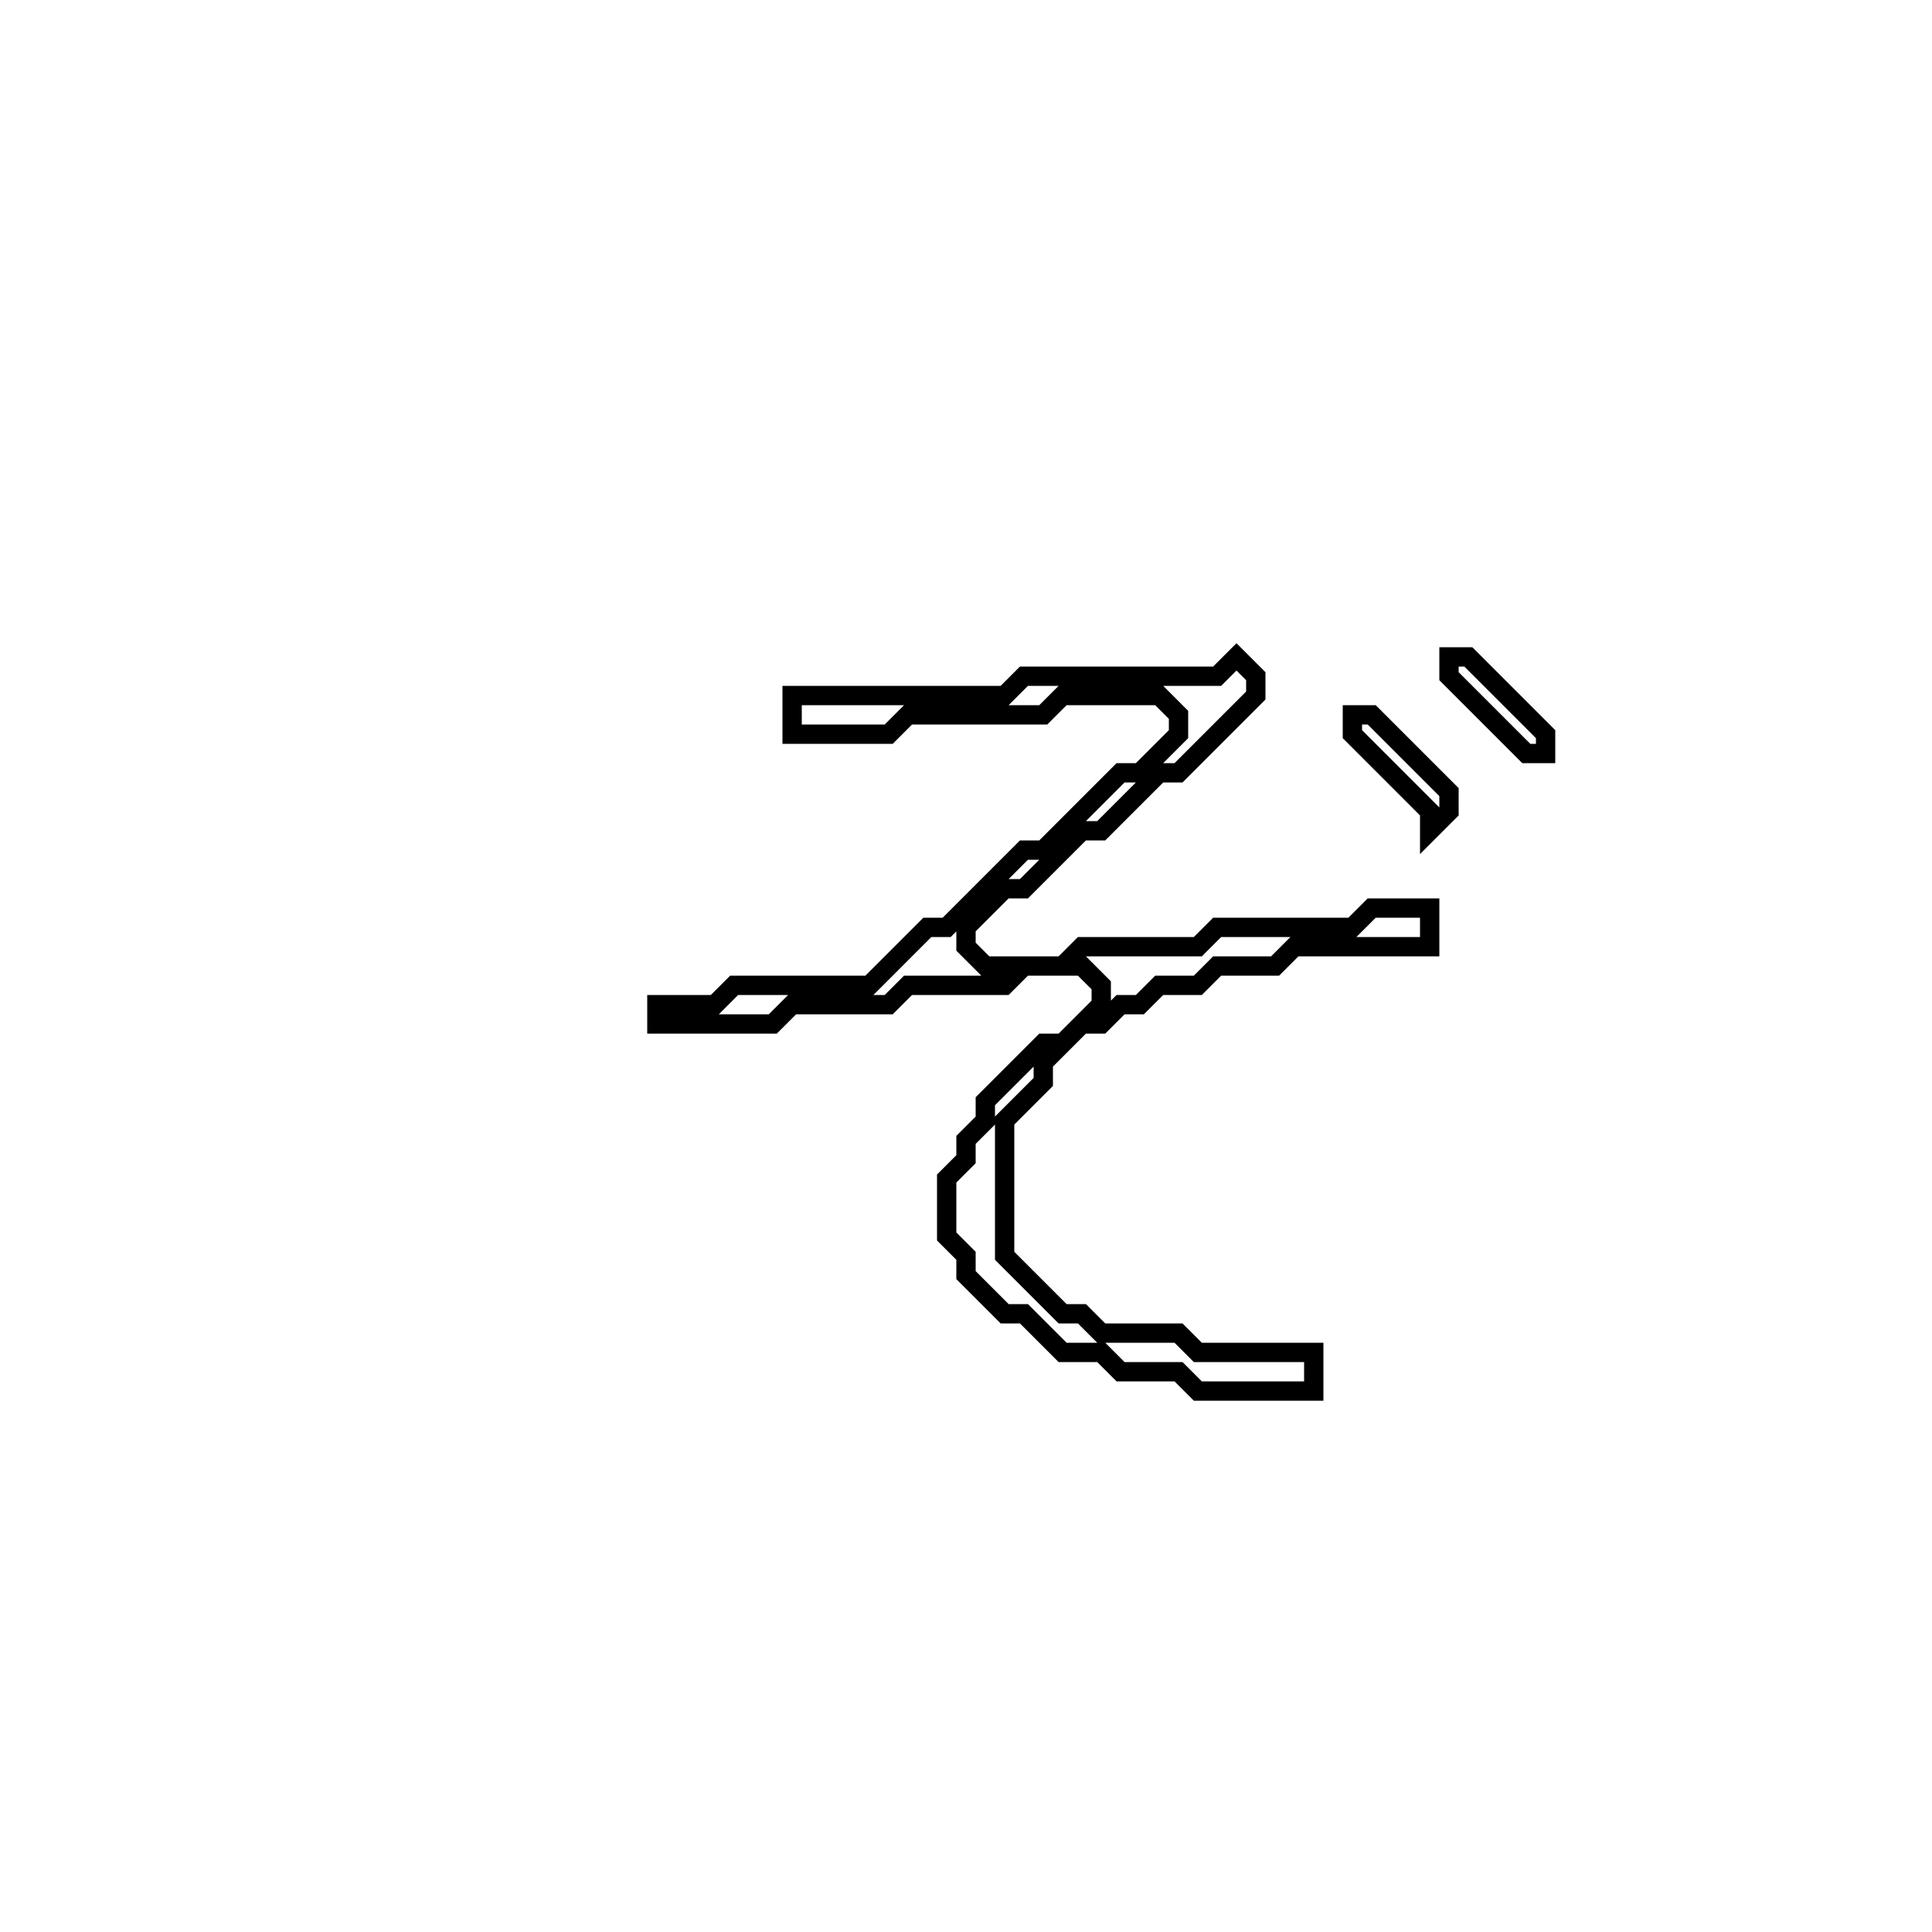 <?xml version="1.0" encoding="utf-8" ?>
<svg baseProfile="full" height="100" version="1.1" width="100" xmlns="http://www.w3.org/2000/svg" xmlns:ev="http://www.w3.org/2001/xml-events" xmlns:xlink="http://www.w3.org/1999/xlink"><defs /><polygon fill="none" id="1" points="70,37 70,38 74,42 74,43 75,42 75,41 71,37" stroke="black" stroke-width="1" /><polygon fill="none" id="2" points="75,34 75,35 79,39 80,39 80,38 76,34" stroke="black" stroke-width="1" /><polygon fill="none" id="3" points="64,34 63,35 53,35 52,36 41,36 41,38 46,38 47,37 54,37 55,36 60,36 61,37 61,38 59,40 58,40 54,44 53,44 49,48 48,48 45,51 38,51 37,52 34,52 34,53 40,53 41,52 46,52 47,51 52,51 53,50 56,50 57,51 57,52 55,54 54,54 51,57 51,58 50,59 50,60 49,61 49,64 50,65 50,66 52,68 53,68 55,70 57,70 58,71 61,71 62,72 68,72 68,70 62,70 61,69 57,69 56,68 55,68 52,65 52,58 54,56 54,55 56,53 57,53 58,52 59,52 60,51 62,51 63,50 66,50 67,49 74,49 74,47 71,47 70,48 63,48 62,49 56,49 55,50 51,50 50,49 50,48 52,46 53,46 56,43 57,43 60,40 61,40 65,36 65,35" stroke="black" stroke-width="1" /></svg>